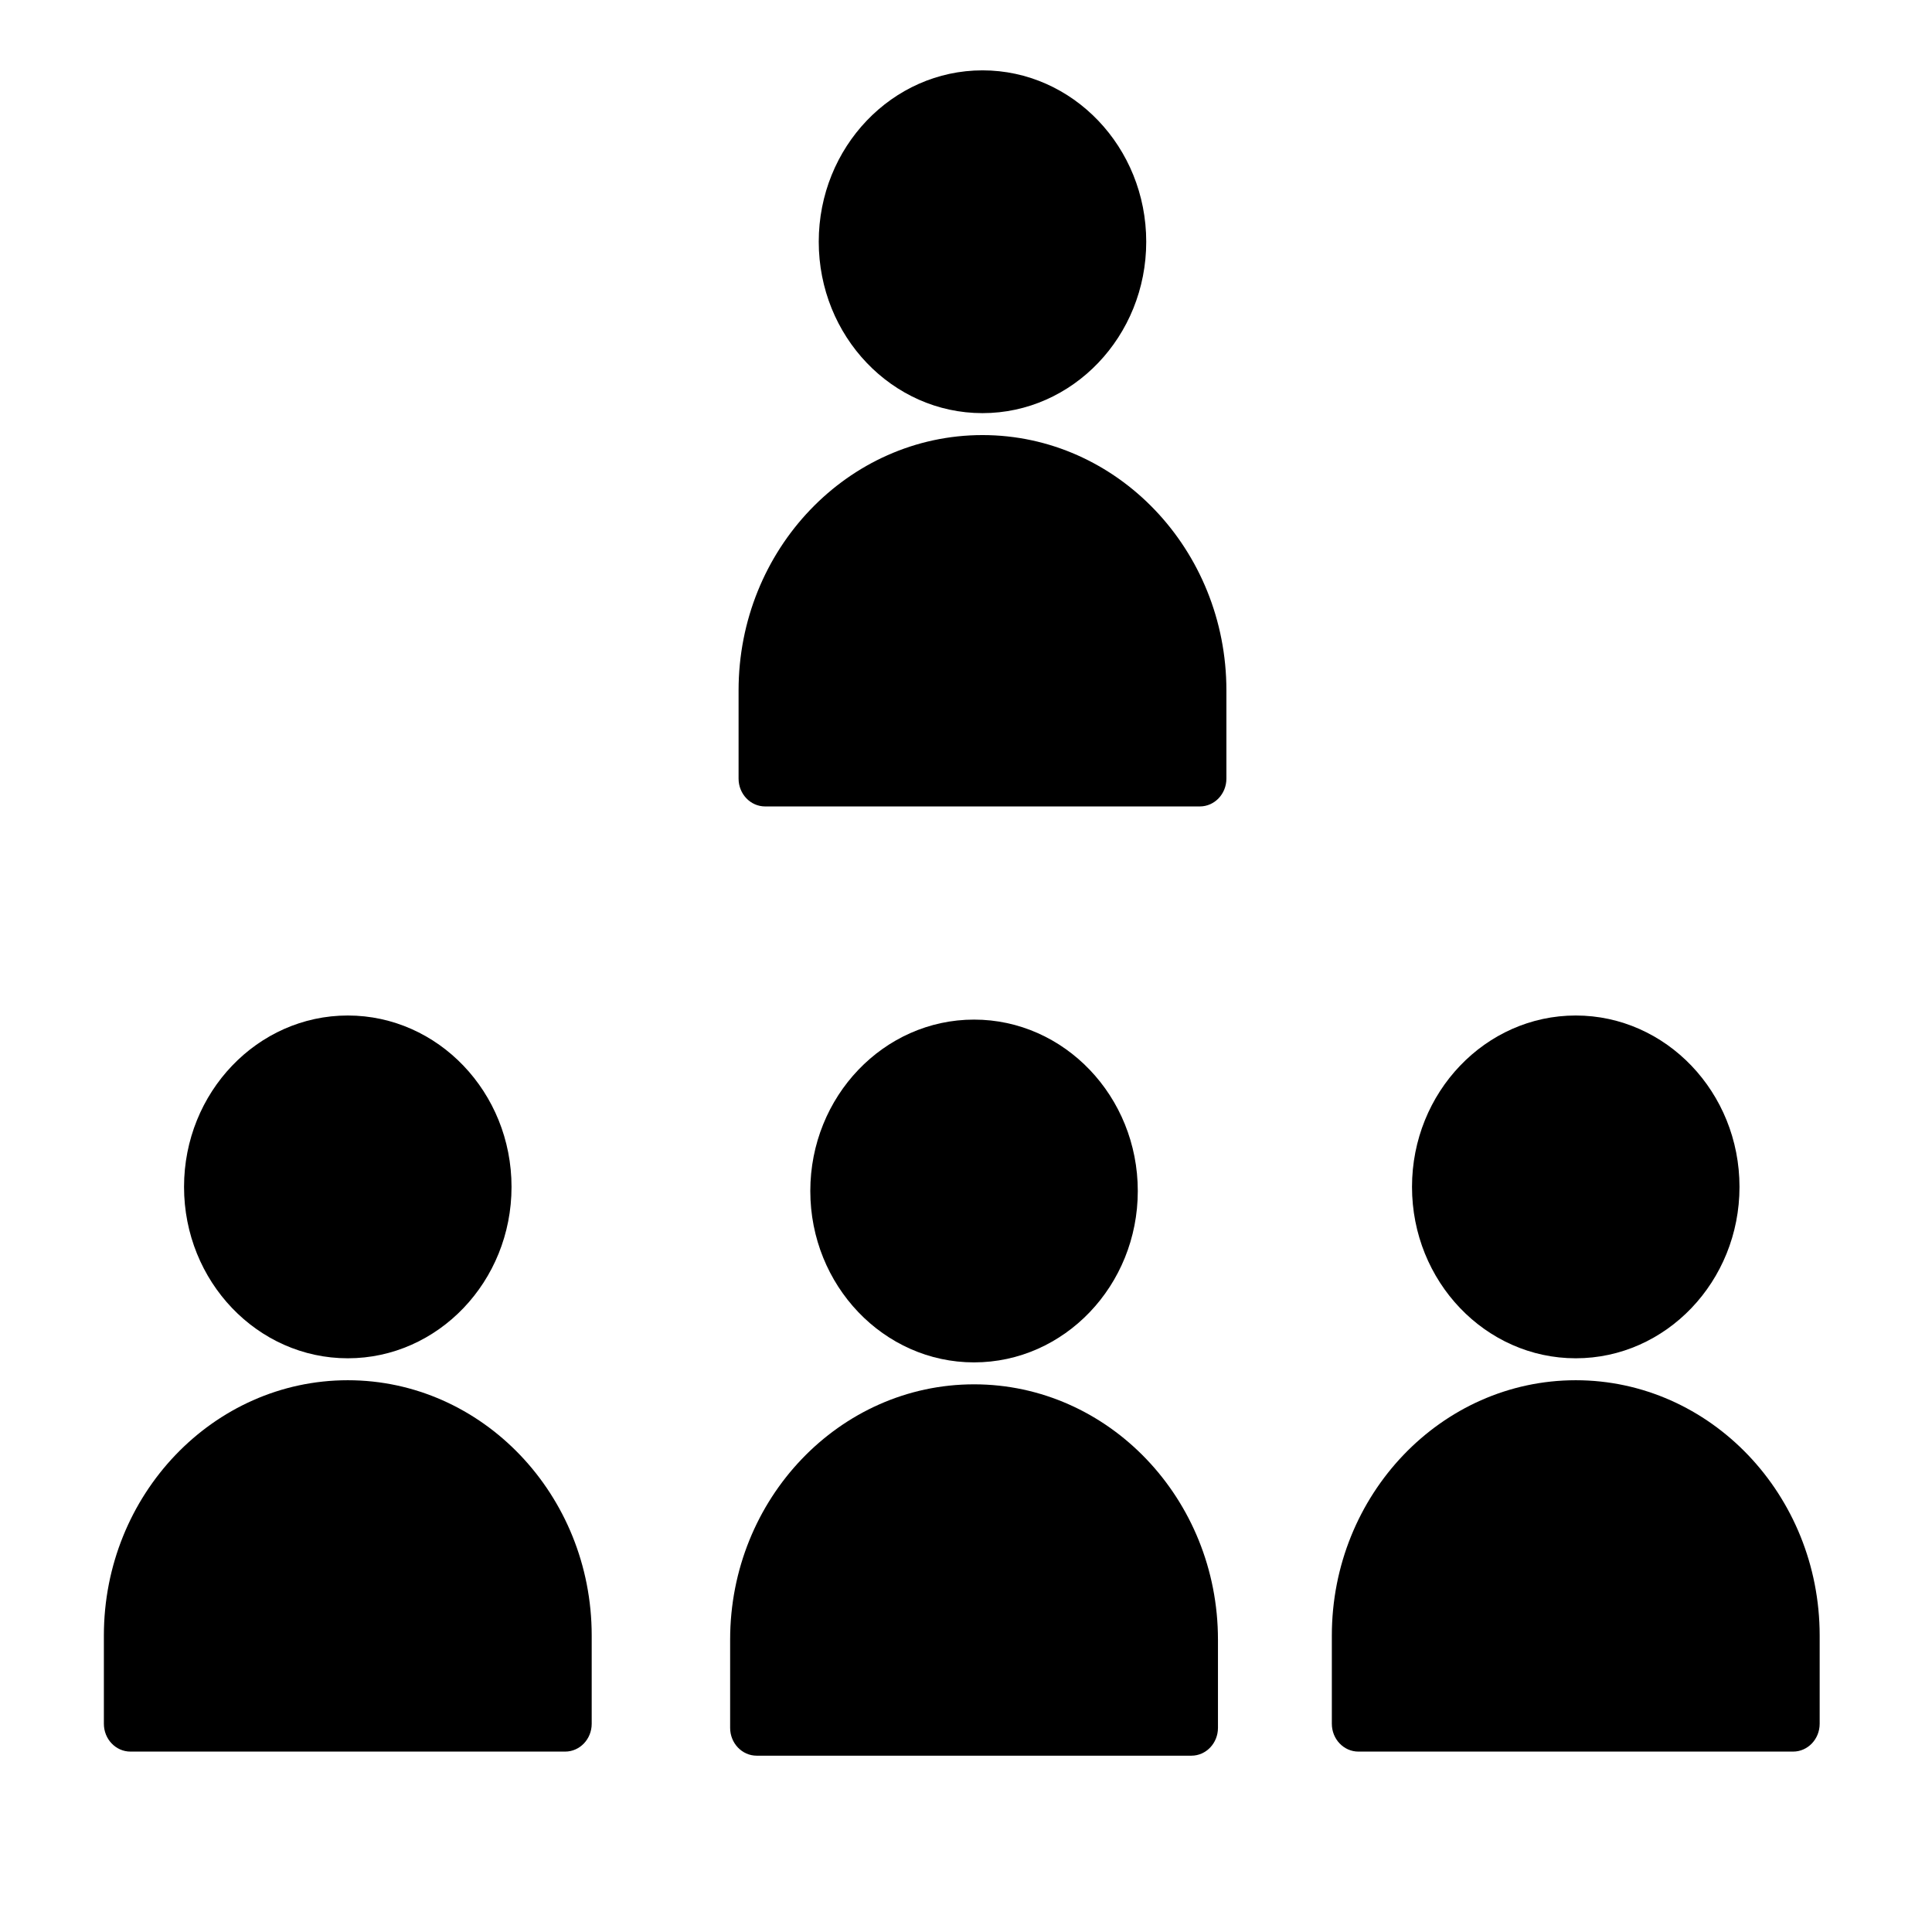 <?xml version="1.0" encoding="UTF-8" standalone="no"?>
<!-- Generator: Adobe Illustrator 19.0.0, SVG Export Plug-In . SVG Version: 6.00 Build 0)  -->

<svg
   xmlns:dc="http://purl.org/dc/elements/1.1/"
   xmlns:cc="http://creativecommons.org/ns#"
   xmlns:rdf="http://www.w3.org/1999/02/22-rdf-syntax-ns#"
   xmlns:svg="http://www.w3.org/2000/svg"
   xmlns="http://www.w3.org/2000/svg"
   xmlns:sodipodi="http://sodipodi.sourceforge.net/DTD/sodipodi-0.dtd"
   xmlns:inkscape="http://www.inkscape.org/namespaces/inkscape"
   version="1.1"
   id="Layer_1"
   x="0px"
   y="0px"
   viewBox="0 0 512 512"
   style="enable-background:new 0 0 512 512;"
   xml:space="preserve"
   sodipodi:docname="user-black (copie).svg"
   inkscape:version="0.92.3 (2405546, 2018-03-11)"><defs
   id="defs45" /><sodipodi:namedview
   pagecolor="#ffffff"
   bordercolor="#666666"
   borderopacity="1"
   objecttolerance="10"
   gridtolerance="10"
   guidetolerance="10"
   inkscape:pageopacity="0"
   inkscape:pageshadow="2"
   inkscape:window-width="1366"
   inkscape:window-height="674"
   id="namedview43"
   showgrid="false"
   inkscape:zoom="0.65186406"
   inkscape:cx="138.96611"
   inkscape:cy="247.83842"
   inkscape:window-x="0"
   inkscape:window-y="27"
   inkscape:window-maximized="1"
   inkscape:current-layer="Layer_1" />

<g
   id="g12">
</g>
<g
   id="g14">
</g>
<g
   id="g16">
</g>
<g
   id="g18">
</g>
<g
   id="g20">
</g>
<g
   id="g22">
</g>
<g
   id="g24">
</g>
<g
   id="g26">
</g>
<g
   id="g28">
</g>
<g
   id="g30">
</g>
<g
   id="g32">
</g>
<g
   id="g34">
</g>
<g
   id="g36">
</g>
<g
   id="g38">
</g>
<g
   id="g40">
</g>
<g
   transform="matrix(0.364,0,0,0.381,167.186,18.644)"
   id="g10"><g
     id="g8"><g
       id="g6"><path
         inkscape:connector-curvature="0"
         d="m 256,238.428 c 65.734,0 119.214,-53.48 119.214,-119.214 C 375.214,53.48 321.734,0 256,0 190.265,0 136.786,53.48 136.786,119.214 c 0,65.734 53.479,119.214 119.214,119.214 z"
         id="path2" /><path
         inkscape:connector-curvature="0"
         d="m 256,253.693 c -97.918,0 -177.58,79.662 -177.58,177.58 v 61.375 c 0,10.687 8.664,19.351 19.351,19.351 h 316.458 c 10.687,0 19.351,-8.664 19.351,-19.351 v -61.375 c 0,-97.918 -79.662,-177.58 -177.58,-177.58 z"
         id="path4" /></g></g></g><g
   transform="matrix(0.364,0,0,0.381,-1.017,269.119)"
   id="g10-3"><g
     id="g8-6"><g
       id="g6-7"><path
         inkscape:connector-curvature="0"
         d="m 256,238.428 c 65.734,0 119.214,-53.48 119.214,-119.214 C 375.214,53.48 321.734,0 256,0 190.265,0 136.786,53.48 136.786,119.214 c 0,65.734 53.479,119.214 119.214,119.214 z"
         id="path2-5" /><path
         inkscape:connector-curvature="0"
         d="m 256,253.693 c -97.918,0 -177.58,79.662 -177.58,177.58 v 61.375 c 0,10.687 8.664,19.351 19.351,19.351 h 316.458 c 10.687,0 19.351,-8.664 19.351,-19.351 v -61.375 c 0,-97.918 -79.662,-177.58 -177.58,-177.58 z"
         id="path4-3" /></g></g></g><g
   transform="matrix(0.364,0,0,0.381,324.407,269.119)"
   id="g10-5"><g
     id="g8-62"><g
       id="g6-9"><path
         inkscape:connector-curvature="0"
         d="m 256,238.428 c 65.734,0 119.214,-53.48 119.214,-119.214 C 375.214,53.48 321.734,0 256,0 190.265,0 136.786,53.48 136.786,119.214 c 0,65.734 53.479,119.214 119.214,119.214 z"
         id="path2-1" /><path
         inkscape:connector-curvature="0"
         d="m 256,253.693 c -97.918,0 -177.58,79.662 -177.58,177.58 v 61.375 c 0,10.687 8.664,19.351 19.351,19.351 h 316.458 c 10.687,0 19.351,-8.664 19.351,-19.351 v -61.375 c 0,-97.918 -79.662,-177.58 -177.58,-177.58 z"
         id="path4-2" /></g></g></g><g
   transform="matrix(0.364,0,0,0.381,164.949,270.204)"
   id="g10-5-7"><g
     id="g8-62-0"><g
       id="g6-9-9"><path
         inkscape:connector-curvature="0"
         d="m 256,238.428 c 65.734,0 119.214,-53.48 119.214,-119.214 C 375.214,53.48 321.734,0 256,0 190.265,0 136.786,53.48 136.786,119.214 c 0,65.734 53.479,119.214 119.214,119.214 z"
         id="path2-1-3" /><path
         inkscape:connector-curvature="0"
         d="m 256,253.693 c -97.918,0 -177.58,79.662 -177.58,177.58 v 61.375 c 0,10.687 8.664,19.351 19.351,19.351 h 316.458 c 10.687,0 19.351,-8.664 19.351,-19.351 v -61.375 c 0,-97.918 -79.662,-177.58 -177.58,-177.58 z"
         id="path4-2-6" /></g></g></g></svg>